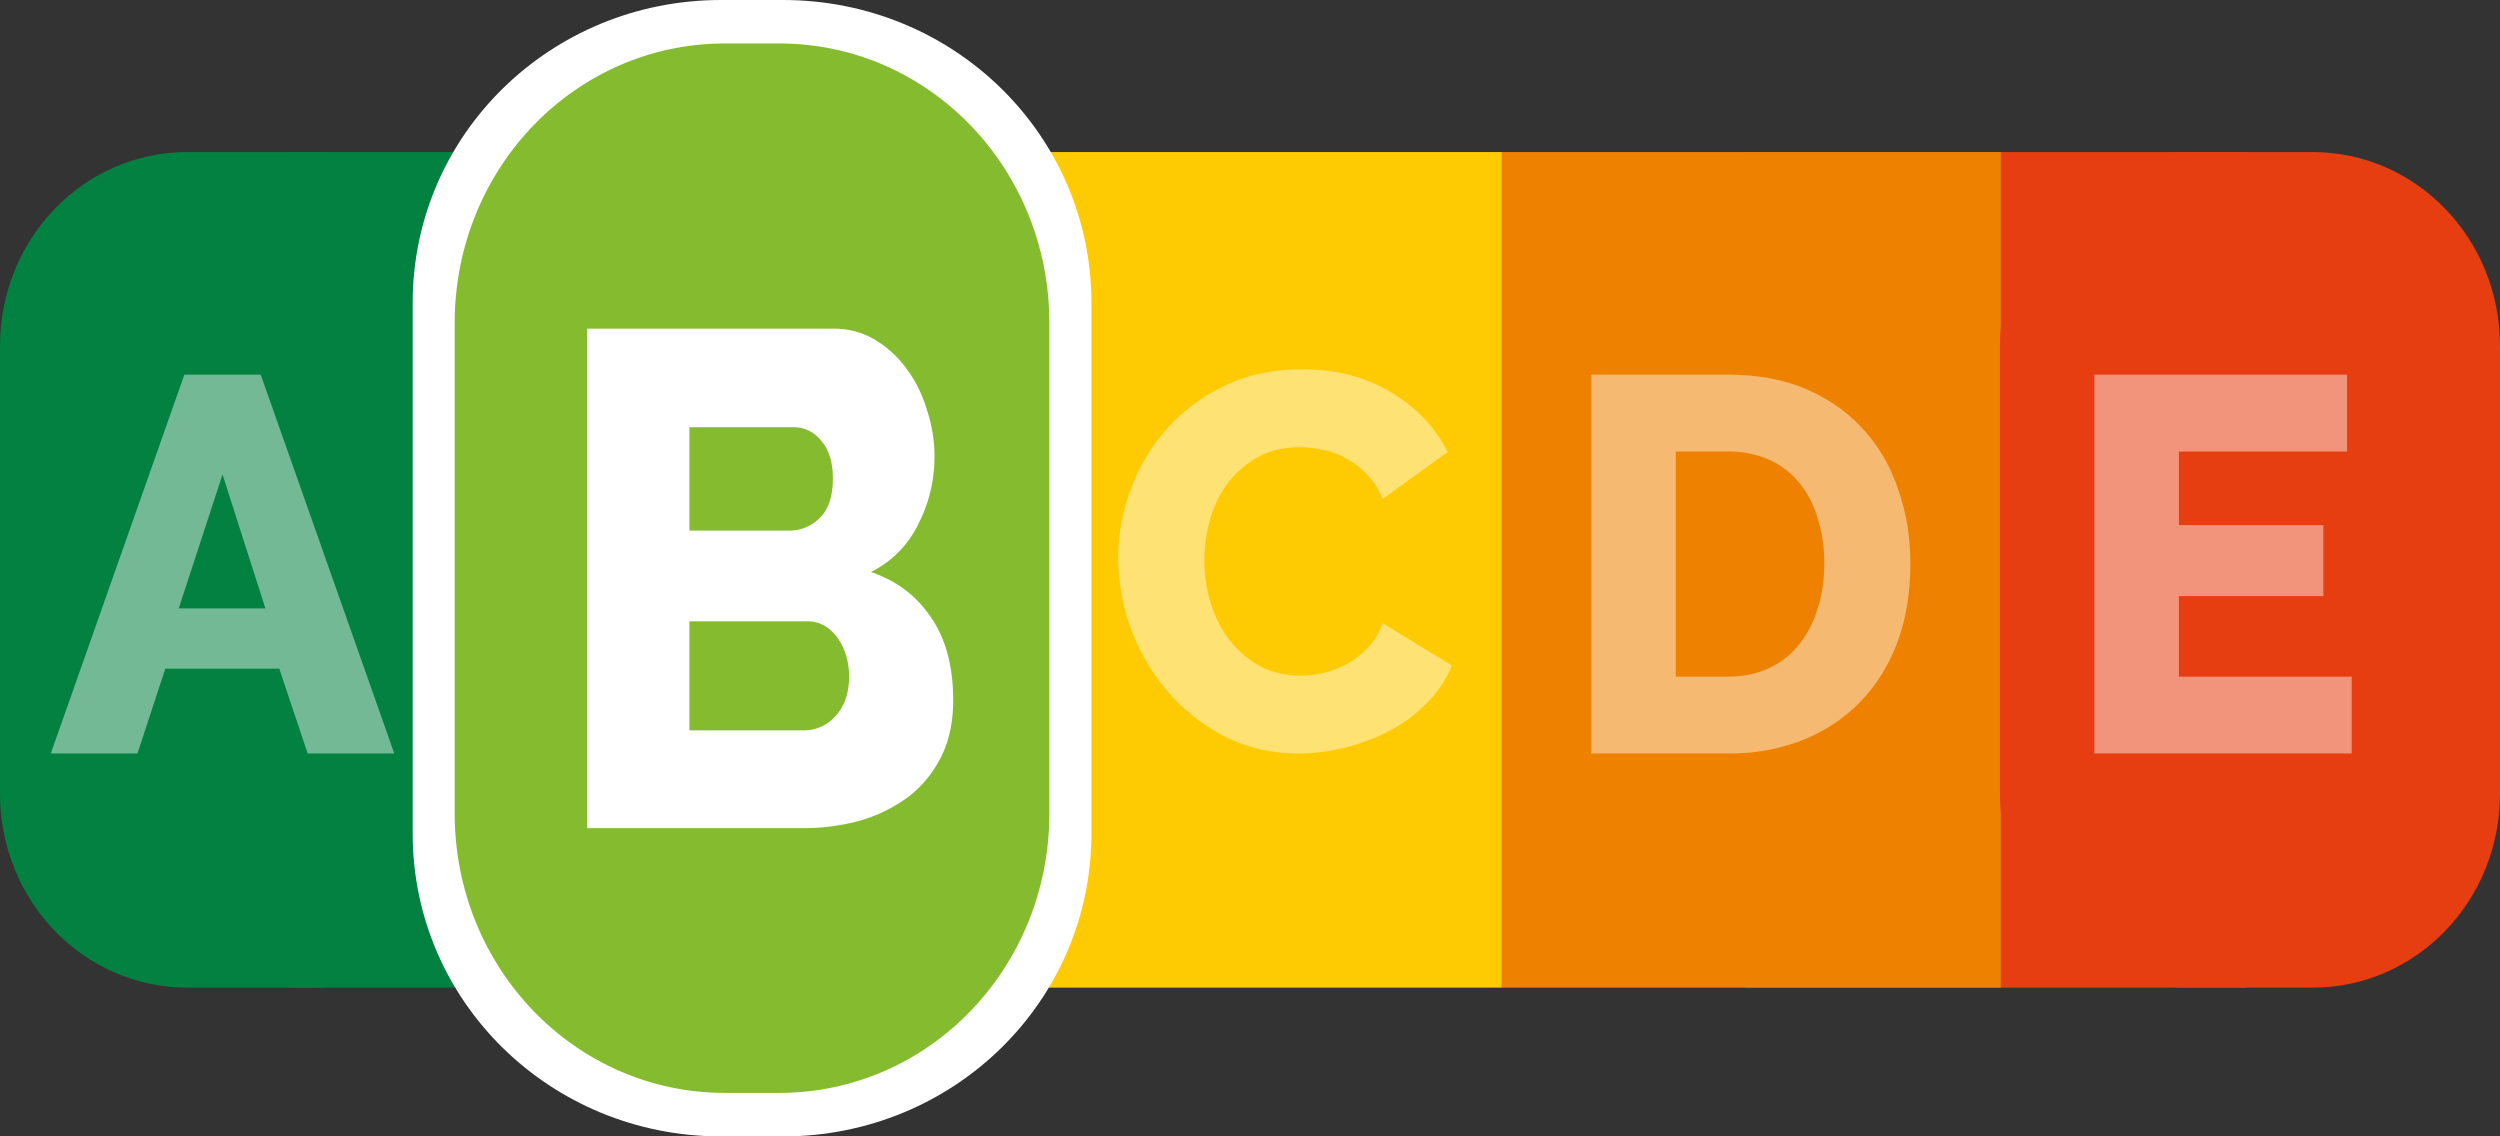 <svg xmlns="http://www.w3.org/2000/svg" width="55" height="25" fill="none" viewBox="0 0 55 25">
  <rect x="0" y="0" width="55" height="25" fill="#333333" stroke="none"/>
  <path fill="#038141" fill-rule="evenodd" d="M6.365 3.345h11.002v18.383H6.365V3.345z" clip-rule="evenodd"/>
  <path fill="#E63E11" fill-rule="evenodd" d="M38.403 3.345h11v18.383h-11V3.345z" clip-rule="evenodd"/>
  <path fill="#038141" fill-rule="evenodd" d="M4.127 3.345h2.747c2.286 0 4.127 1.904 4.127 4.27v9.843c0 2.365-1.84 4.27-4.127 4.27H4.127C1.841 21.728 0 19.823 0 17.458V7.615c0-2.366 1.84-4.27 4.127-4.27z" clip-rule="evenodd"/>
  <path fill="#EE8100" fill-rule="evenodd" d="M33.017 3.345h11v18.383h-11V3.345z" clip-rule="evenodd"/>
  <path fill="#fff" fill-opacity=".446" d="M35.006 16.576V8.243h3.006c.666 0 1.248.11 1.747.328.5.22.916.517 1.248.892.34.376.594.818.76 1.327.174.5.261 1.036.261 1.608 0 .633-.094 1.209-.283 1.725-.19.509-.462.947-.817 1.315-.348.36-.771.641-1.27.845a4.414 4.414 0 01-1.646.293h-3.006zm5.128-4.178c0-.368-.05-.7-.148-.998a2.198 2.198 0 00-.408-.787 1.809 1.809 0 00-.67-.504 2.189 2.189 0 00-.896-.176h-1.145v4.953h1.145c.34 0 .643-.063.908-.188a1.82 1.82 0 00.658-.516c.181-.227.318-.49.408-.787.099-.305.148-.637.148-.997z"/>
  <path fill="#FECB02" fill-rule="evenodd" d="M21.42 3.345h11.615v18.383H21.42V3.345z" clip-rule="evenodd"/>
  <path fill="#85BB2F" fill-rule="evenodd" d="M21.983 3.345h-11v18.383h11V3.345z" clip-rule="evenodd"/>
  <path fill="#fff" fill-opacity=".446" d="M24.601 12.268c0-.5.09-.997.272-1.49.182-.501.447-.947.794-1.338a4.042 4.042 0 011.271-.951c.5-.243 1.066-.364 1.702-.364.756 0 1.41.168 1.962.505.56.336.976.775 1.248 1.314l-1.43 1.033c-.09-.219-.207-.399-.35-.54a1.629 1.629 0 00-.455-.352 1.619 1.619 0 00-.51-.187 2.322 2.322 0 00-.51-.06c-.356 0-.666.075-.93.224-.266.149-.485.34-.659.575-.174.235-.303.5-.386.798a3.339 3.339 0 00-.124.904c0 .329.049.646.147.95.098.306.238.576.42.81.189.235.412.423.67.564.264.133.559.2.884.2.166 0 .337-.02.51-.06a2.25 2.25 0 00.511-.199c.166-.094.318-.21.454-.352.136-.149.246-.329.329-.54l1.52.928c-.121.305-.302.579-.544.821a3.23 3.23 0 01-.817.61c-.31.165-.64.29-.987.376-.348.086-.689.13-1.021.13a3.59 3.59 0 01-1.611-.365 4.25 4.25 0 01-1.26-.986 4.543 4.543 0 01-1.1-2.958zM20.398 14.73c0 .36-.072.672-.215.938a1.97 1.97 0 01-.59.67c-.25.172-.541.305-.874.399-.333.086-.684.129-1.055.129h-3.925V8.532h4.48c.28 0 .534.063.761.188.227.125.42.29.579.493.158.195.28.422.363.68a2.276 2.276 0 01-.159 1.902c-.19.352-.477.618-.862.798.46.141.824.392 1.089.752.272.36.408.821.408 1.384zm-1.895-.388a1.02 1.02 0 00-.215-.657.669.669 0 00-.545-.27H15.6v1.82h2.065a.8.8 0 00.601-.247c.16-.165.238-.38.238-.646zM15.6 10.175v1.726h1.827c.204 0 .386-.07.544-.212.16-.14.239-.36.239-.657 0-.274-.072-.485-.216-.634a.65.65 0 00-.5-.223H15.6z"/>
  <path fill="#fff" fill-rule="evenodd" d="M15.865 0h1.36c3.76 0 6.786 2.971 6.786 6.661V18.34c0 3.69-3.027 6.661-6.786 6.661h-1.36c-3.76 0-6.786-2.971-6.786-6.661V6.66C9.079 2.971 12.105 0 15.865 0z" clip-rule="evenodd"/>
  <path fill="#fff" fill-opacity=".446" d="M4.056 8.243h1.68l2.938 8.333H6.768l-.624-1.866H3.637l-.613 1.866H1.118l2.938-8.333zm1.782 5.14l-.942-2.945-.964 2.946h1.906z"/>
  <path fill="#E63E11" fill-rule="evenodd" d="M48.126 3.345h2.747c2.286 0 4.127 1.904 4.127 4.27v9.843c0 2.365-1.84 4.27-4.127 4.27h-2.747c-2.286 0-4.127-1.905-4.127-4.27V7.615c0-2.366 1.84-4.27 4.127-4.27z" clip-rule="evenodd"/>
  <path fill="#fff" fill-opacity=".446" d="M51.737 14.886v1.69h-5.661V8.243h5.559v1.69h-3.699v1.62h3.177v1.56h-3.177v1.773h3.8z"/>
  <path fill="#85BB2F" fill-rule="evenodd" d="M15.949.956h1.191c3.294 0 5.946 2.744 5.946 6.152v10.784c0 3.408-2.652 6.152-5.945 6.152h-1.192c-3.294 0-5.946-2.744-5.946-6.152V7.108c0-3.408 2.652-6.152 5.946-6.152z" clip-rule="evenodd"/>
  <path fill="#fff" d="M20.97 15.402c0 .475-.086.888-.26 1.238-.174.351-.412.645-.714.882a3.408 3.408 0 01-1.056.527 4.68 4.68 0 01-1.276.17h-4.747V7.23h5.42c.338 0 .644.083.918.248.275.165.508.382.7.65.192.258.339.557.44.898.109.33.164.67.164 1.02 0 .527-.12 1.022-.357 1.486a2.287 2.287 0 01-1.043 1.053c.558.185.997.516 1.318.99.329.475.493 1.083.493 1.826zm-2.29-.51c0-.34-.088-.63-.261-.867-.174-.237-.394-.356-.659-.356h-2.593v2.399h2.497a.93.93 0 00.727-.325c.192-.217.288-.5.288-.851zm-3.513-5.494v2.275h2.209a.922.922 0 00.658-.279c.192-.185.289-.474.289-.866 0-.362-.087-.64-.261-.836a.76.76 0 00-.604-.294h-2.291z"/>
</svg>